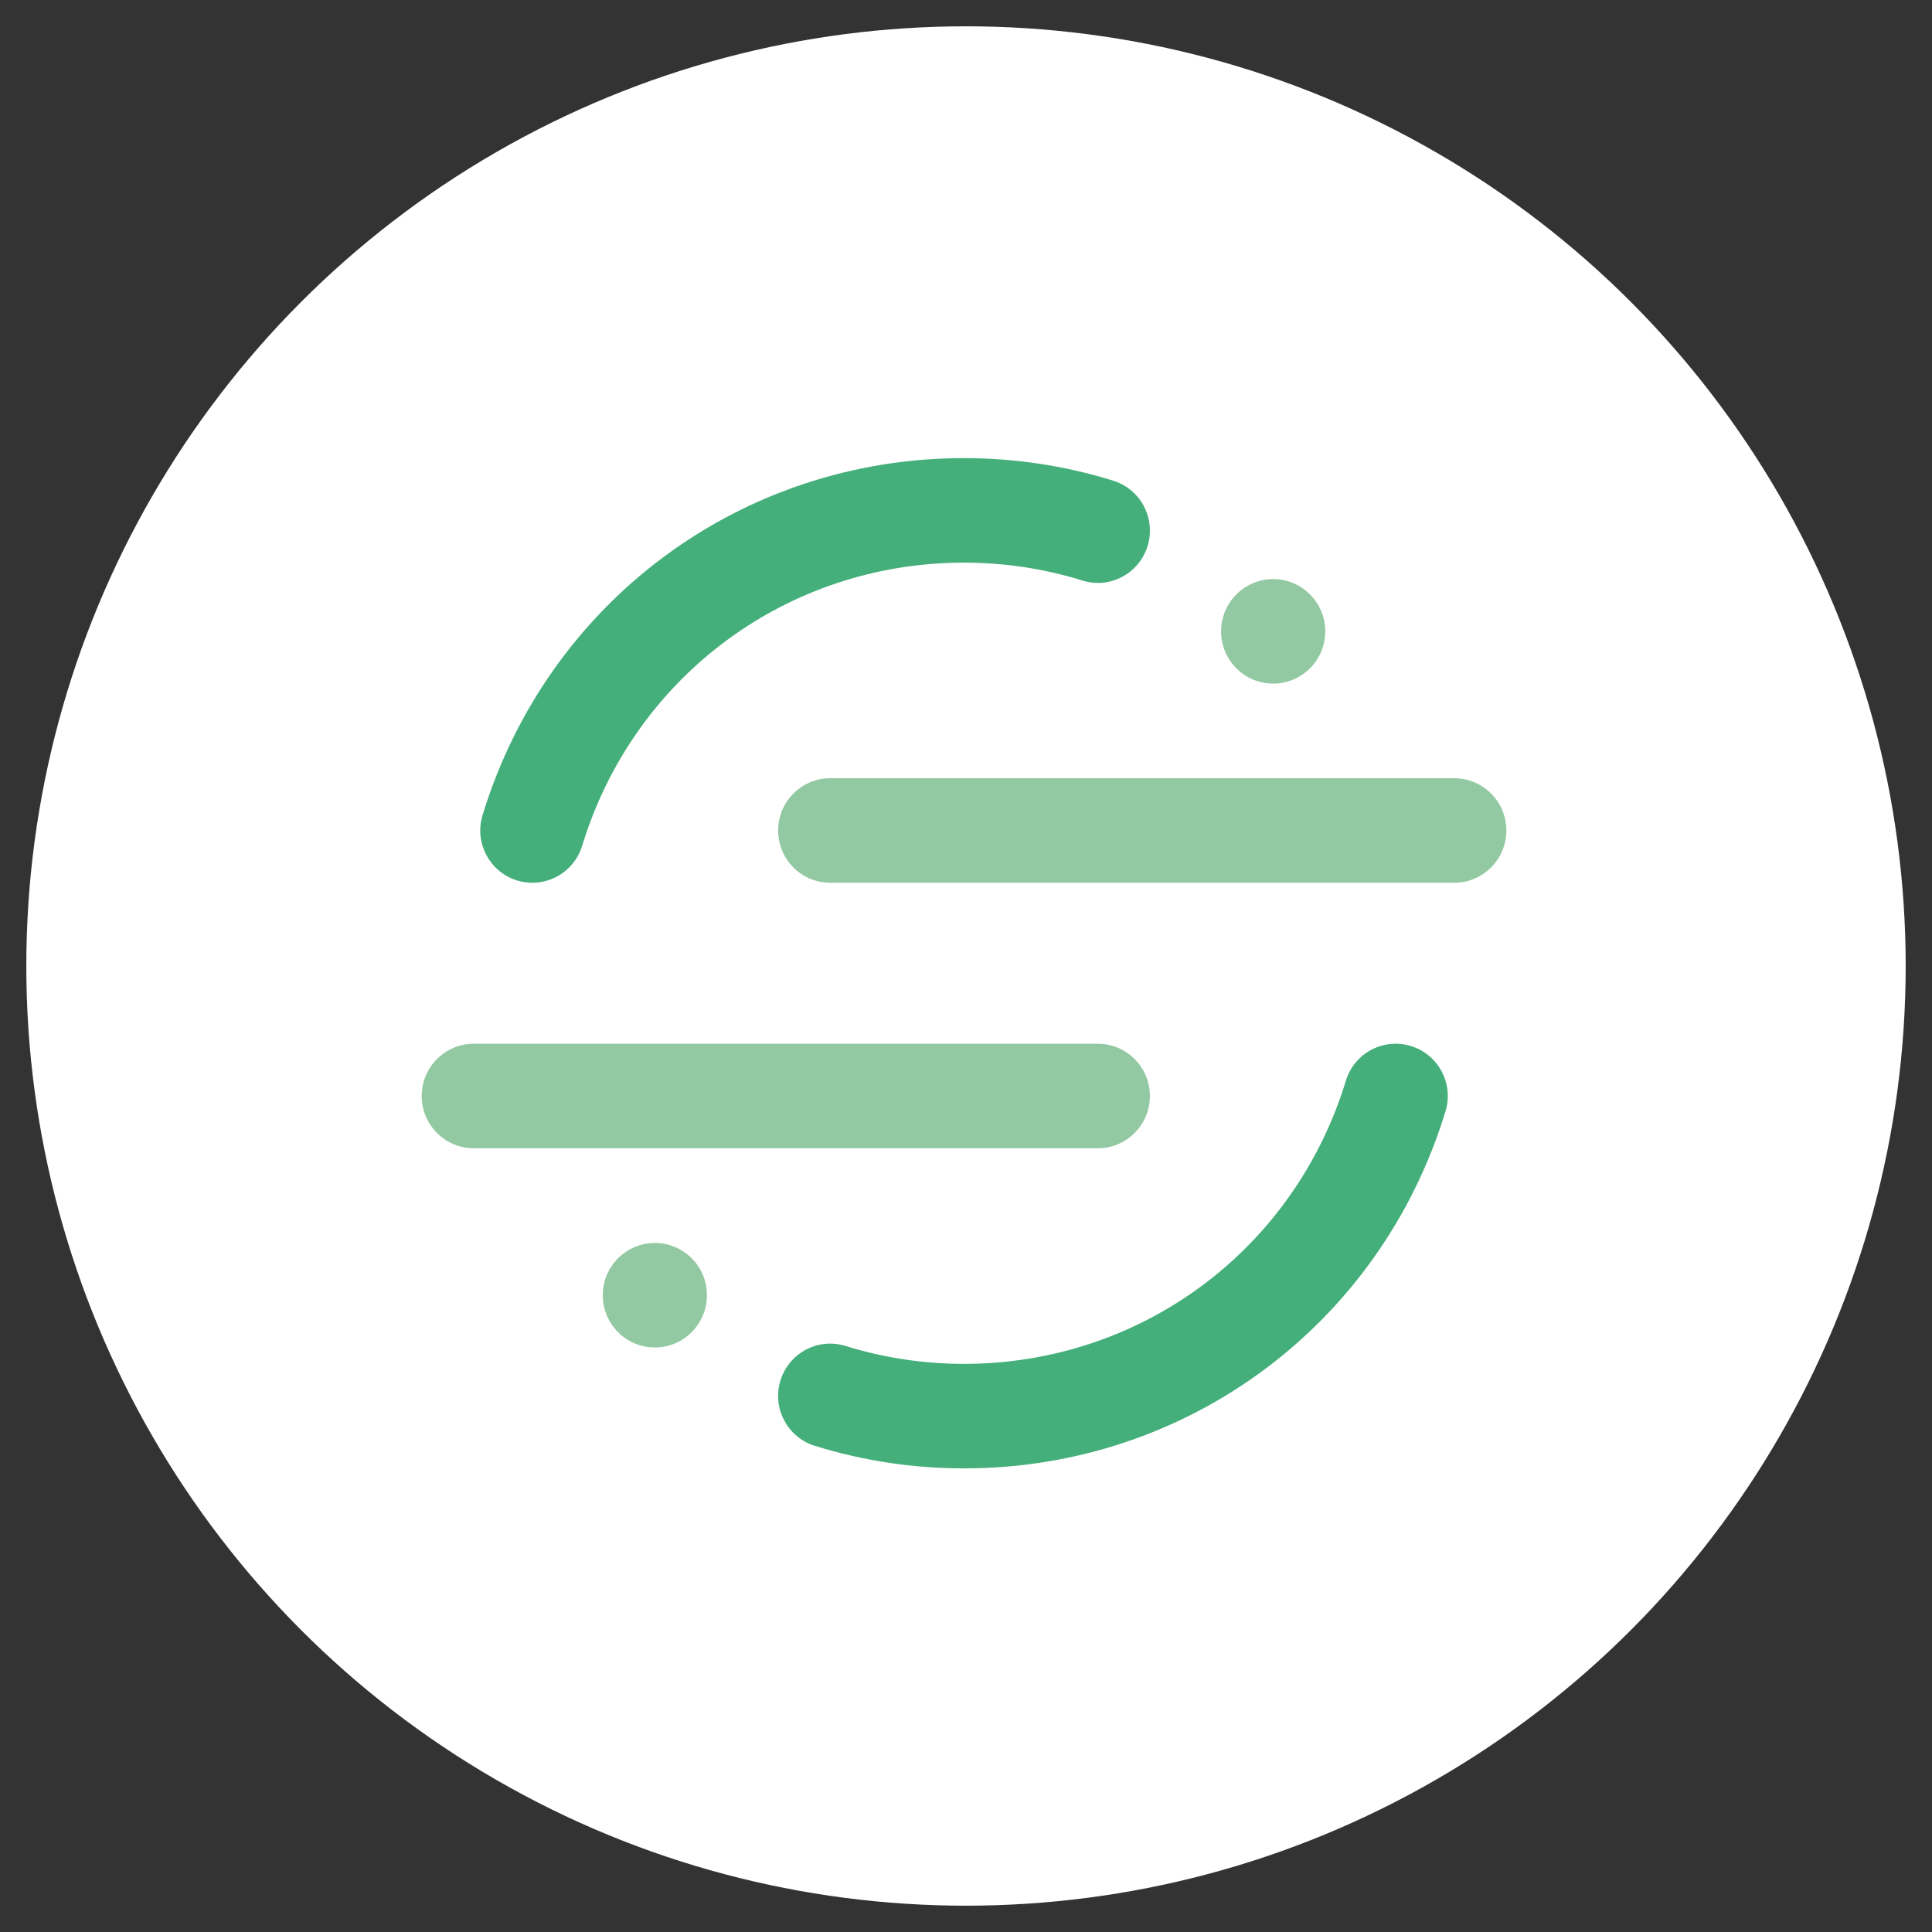 <svg xmlns="http://www.w3.org/2000/svg" xmlns:xlink="http://www.w3.org/1999/xlink" width="257" height="257" viewBox="0 0 257 257">
  <rect x="0" y="0" width="257" height="257" fill="#333333" stroke="none"/>
  <defs>
    <circle id="logo-a" cx="128.5" cy="128.5" r="125"/>
  </defs>
  <g fill="none" fill-rule="evenodd">
    <circle cx="128" cy="128" r="125" fill="#FFF" transform="translate(.5 .5)"/>
    <mask id="logo-b" fill="#fff">
      <use xlink:href="#logo-a"/>
    </mask>
    <path fill="#93C9A2" d="M146.035,152.744 L63.022,152.744 C59.196,152.744 56.094,149.632 56.094,145.793 C56.094,141.954 59.196,138.841 63.022,138.841 L146.035,138.841 C149.861,138.841 152.963,141.954 152.963,145.793 C152.963,149.632 149.861,152.744 146.035,152.744" mask="url(#logo-b)"/>
    <path fill="#44AF7A" d="M128.237,195.328 C121.474,195.328 114.795,194.318 108.387,192.328 C104.732,191.19 102.686,187.297 103.819,183.629 C104.951,179.962 108.839,177.91 112.487,179.046 C117.566,180.624 122.865,181.425 128.237,181.425 C151.746,181.425 172.159,166.287 179.033,143.759 C180.153,140.087 184.023,138.018 187.686,139.147 C191.345,140.272 193.403,144.158 192.283,147.829 C183.614,176.24 157.876,195.328 128.237,195.328" mask="url(#logo-b)"/>
    <path fill="#93C9A2" d="M193.451,117.426 L110.439,117.426 C106.613,117.426 103.51,114.314 103.51,110.474 C103.51,106.635 106.613,103.523 110.439,103.523 L193.451,103.523 C197.278,103.523 200.38,106.635 200.38,110.474 C200.38,114.314 197.278,117.426 193.451,117.426" mask="url(#logo-b)"/>
    <path fill="#44AF7A" d="M70.819,117.428 C70.146,117.428 69.464,117.33 68.788,117.123 C65.129,115.997 63.07,112.111 64.191,108.44 C72.86,80.027 98.598,60.94 128.237,60.94 C135.004,60.94 141.683,61.949 148.088,63.944 C151.744,65.081 153.788,68.974 152.654,72.641 C151.522,76.309 147.638,78.371 143.985,77.222 C138.908,75.644 133.61,74.843 128.237,74.843 C104.729,74.843 84.315,89.979 77.441,112.51 C76.528,115.502 73.784,117.428 70.819,117.428" mask="url(#logo-b)"/>
    <path fill="#93C9A2" d="M176.289 83.985C176.289 87.823 173.187 90.936 169.361 90.936 165.535 90.936 162.433 87.823 162.433 83.985 162.433 80.146 165.535 77.034 169.361 77.034 173.187 77.034 176.289 80.146 176.289 83.985M94.039 172.293C94.039 176.133 90.938 179.244 87.112 179.244 83.285 179.244 80.184 176.133 80.184 172.293 80.184 168.454 83.285 165.343 87.112 165.343 90.938 165.343 94.039 168.454 94.039 172.293" mask="url(#logo-b)"/>
  </g>
</svg>
